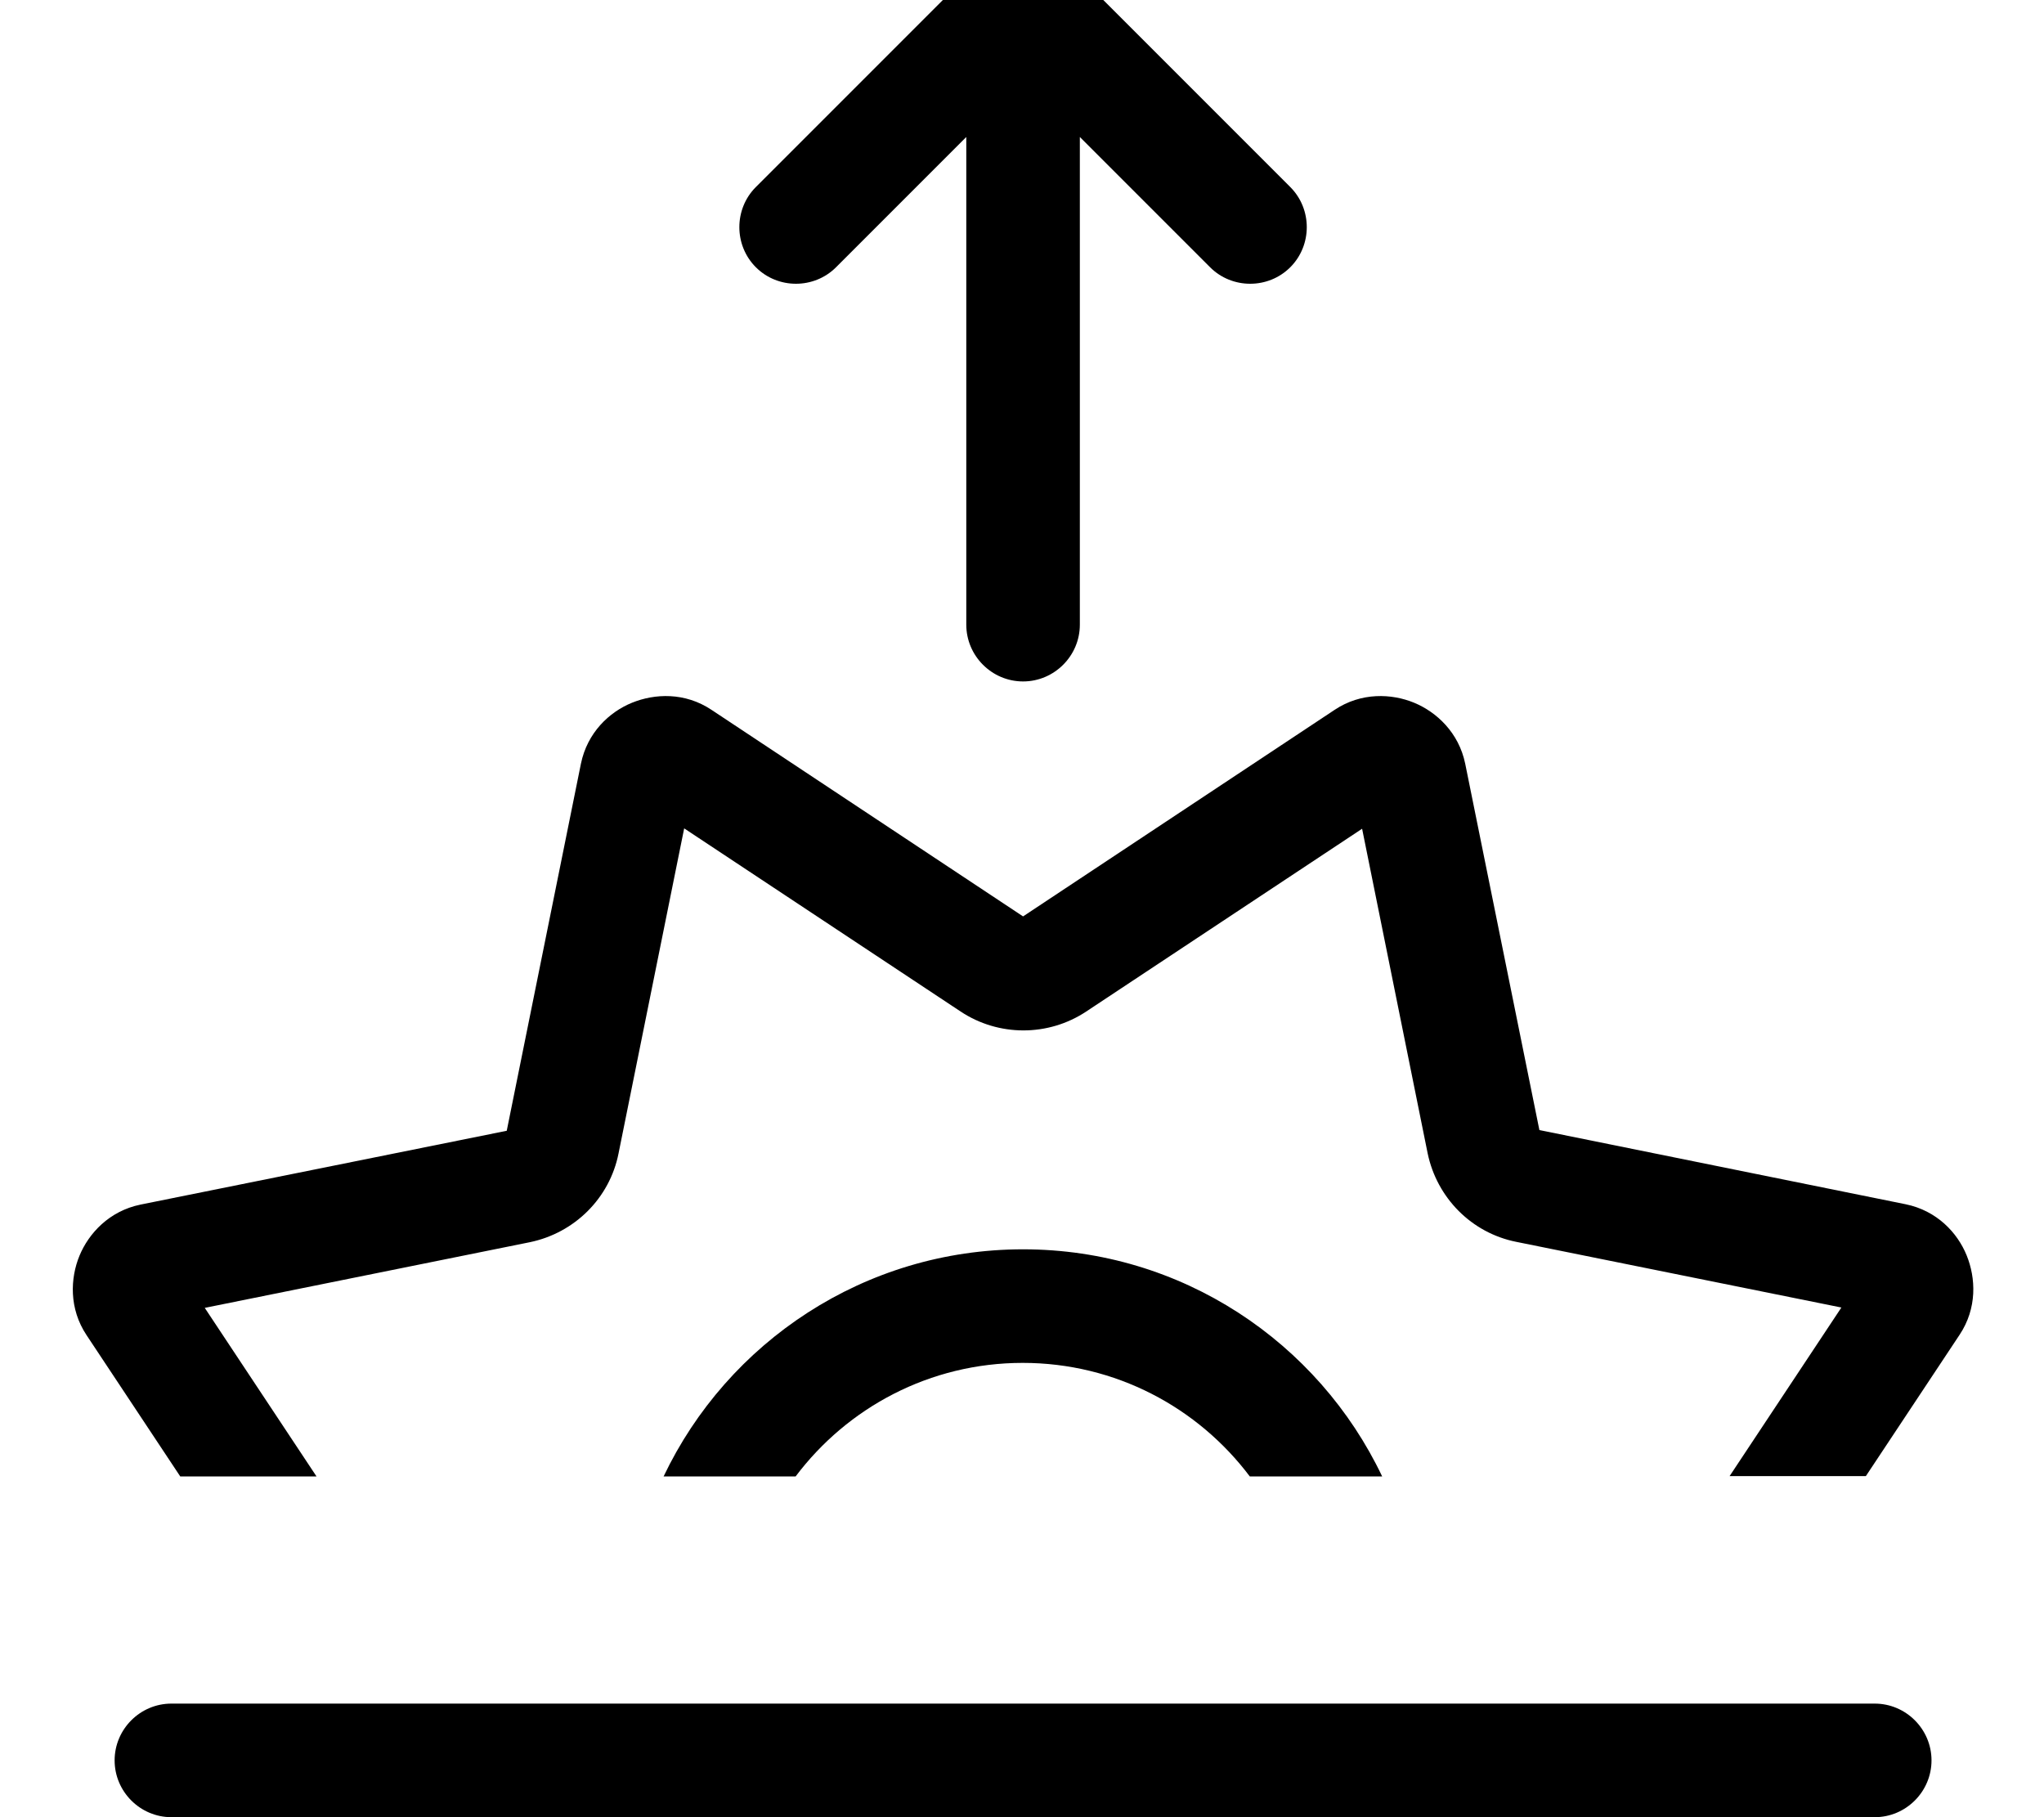 <svg xmlns="http://www.w3.org/2000/svg" viewBox="0 0 576 512"><!--! Font Awesome Pro 7.1.0 by @fontawesome - https://fontawesome.com License - https://fontawesome.com/license (Commercial License) Copyright 2025 Fonticons, Inc. --><path fill="currentColor" d="M299.6-11.3c-6.2-6.2-16.4-6.2-22.6 0l-64 64c-6.2 6.2-6.2 16.4 0 22.6s16.4 6.2 22.6 0l36.7-36.7 0 137.4c0 8.8 7.2 16 16 16s16-7.2 16-16l0-137.4 36.7 36.7c6.2 6.2 16.4 6.2 22.6 0s6.2-16.4 0-22.6l-64-64zm84.2 244.6l18.5 91.6c2.6 12.6 12.4 22.5 25 25l91.6 18.5-31.5 47.5 38.4 0 26.4-39.8c5-7.5 4.6-16 2-22.4s-8.4-12.6-17.2-14.4l-103.2-20.9-20.9-103.2c-1.8-8.8-8.1-14.6-14.4-17.2s-14.9-3-22.4 2l-87.8 58.2-87.8-58.2c-7.5-5-16-4.6-22.4-2s-12.6 8.4-14.4 17.2L142.8 318.6 39.6 339.4c-8.8 1.8-14.6 8.1-17.2 14.4s-3 14.9 2 22.4l26.4 39.8 38.4 0-31.5-47.5 91.6-18.5c12.6-2.6 22.5-12.4 25-25l18.5-91.6 77.9 51.6c10.7 7.1 24.7 7.1 35.4 0l77.9-51.6zM389.5 416c-18-37.8-56.5-64-101.2-64S205 378.2 187 416l37.2 0c14.6-19.4 37.8-32 64-32s49.4 12.6 64 32l37.2 0zM32.3 496c0 8.8 7.2 16 16 16l480 0c8.8 0 16-7.2 16-16s-7.2-16-16-16l-480 0c-8.8 0-16 7.2-16 16z"/></svg>